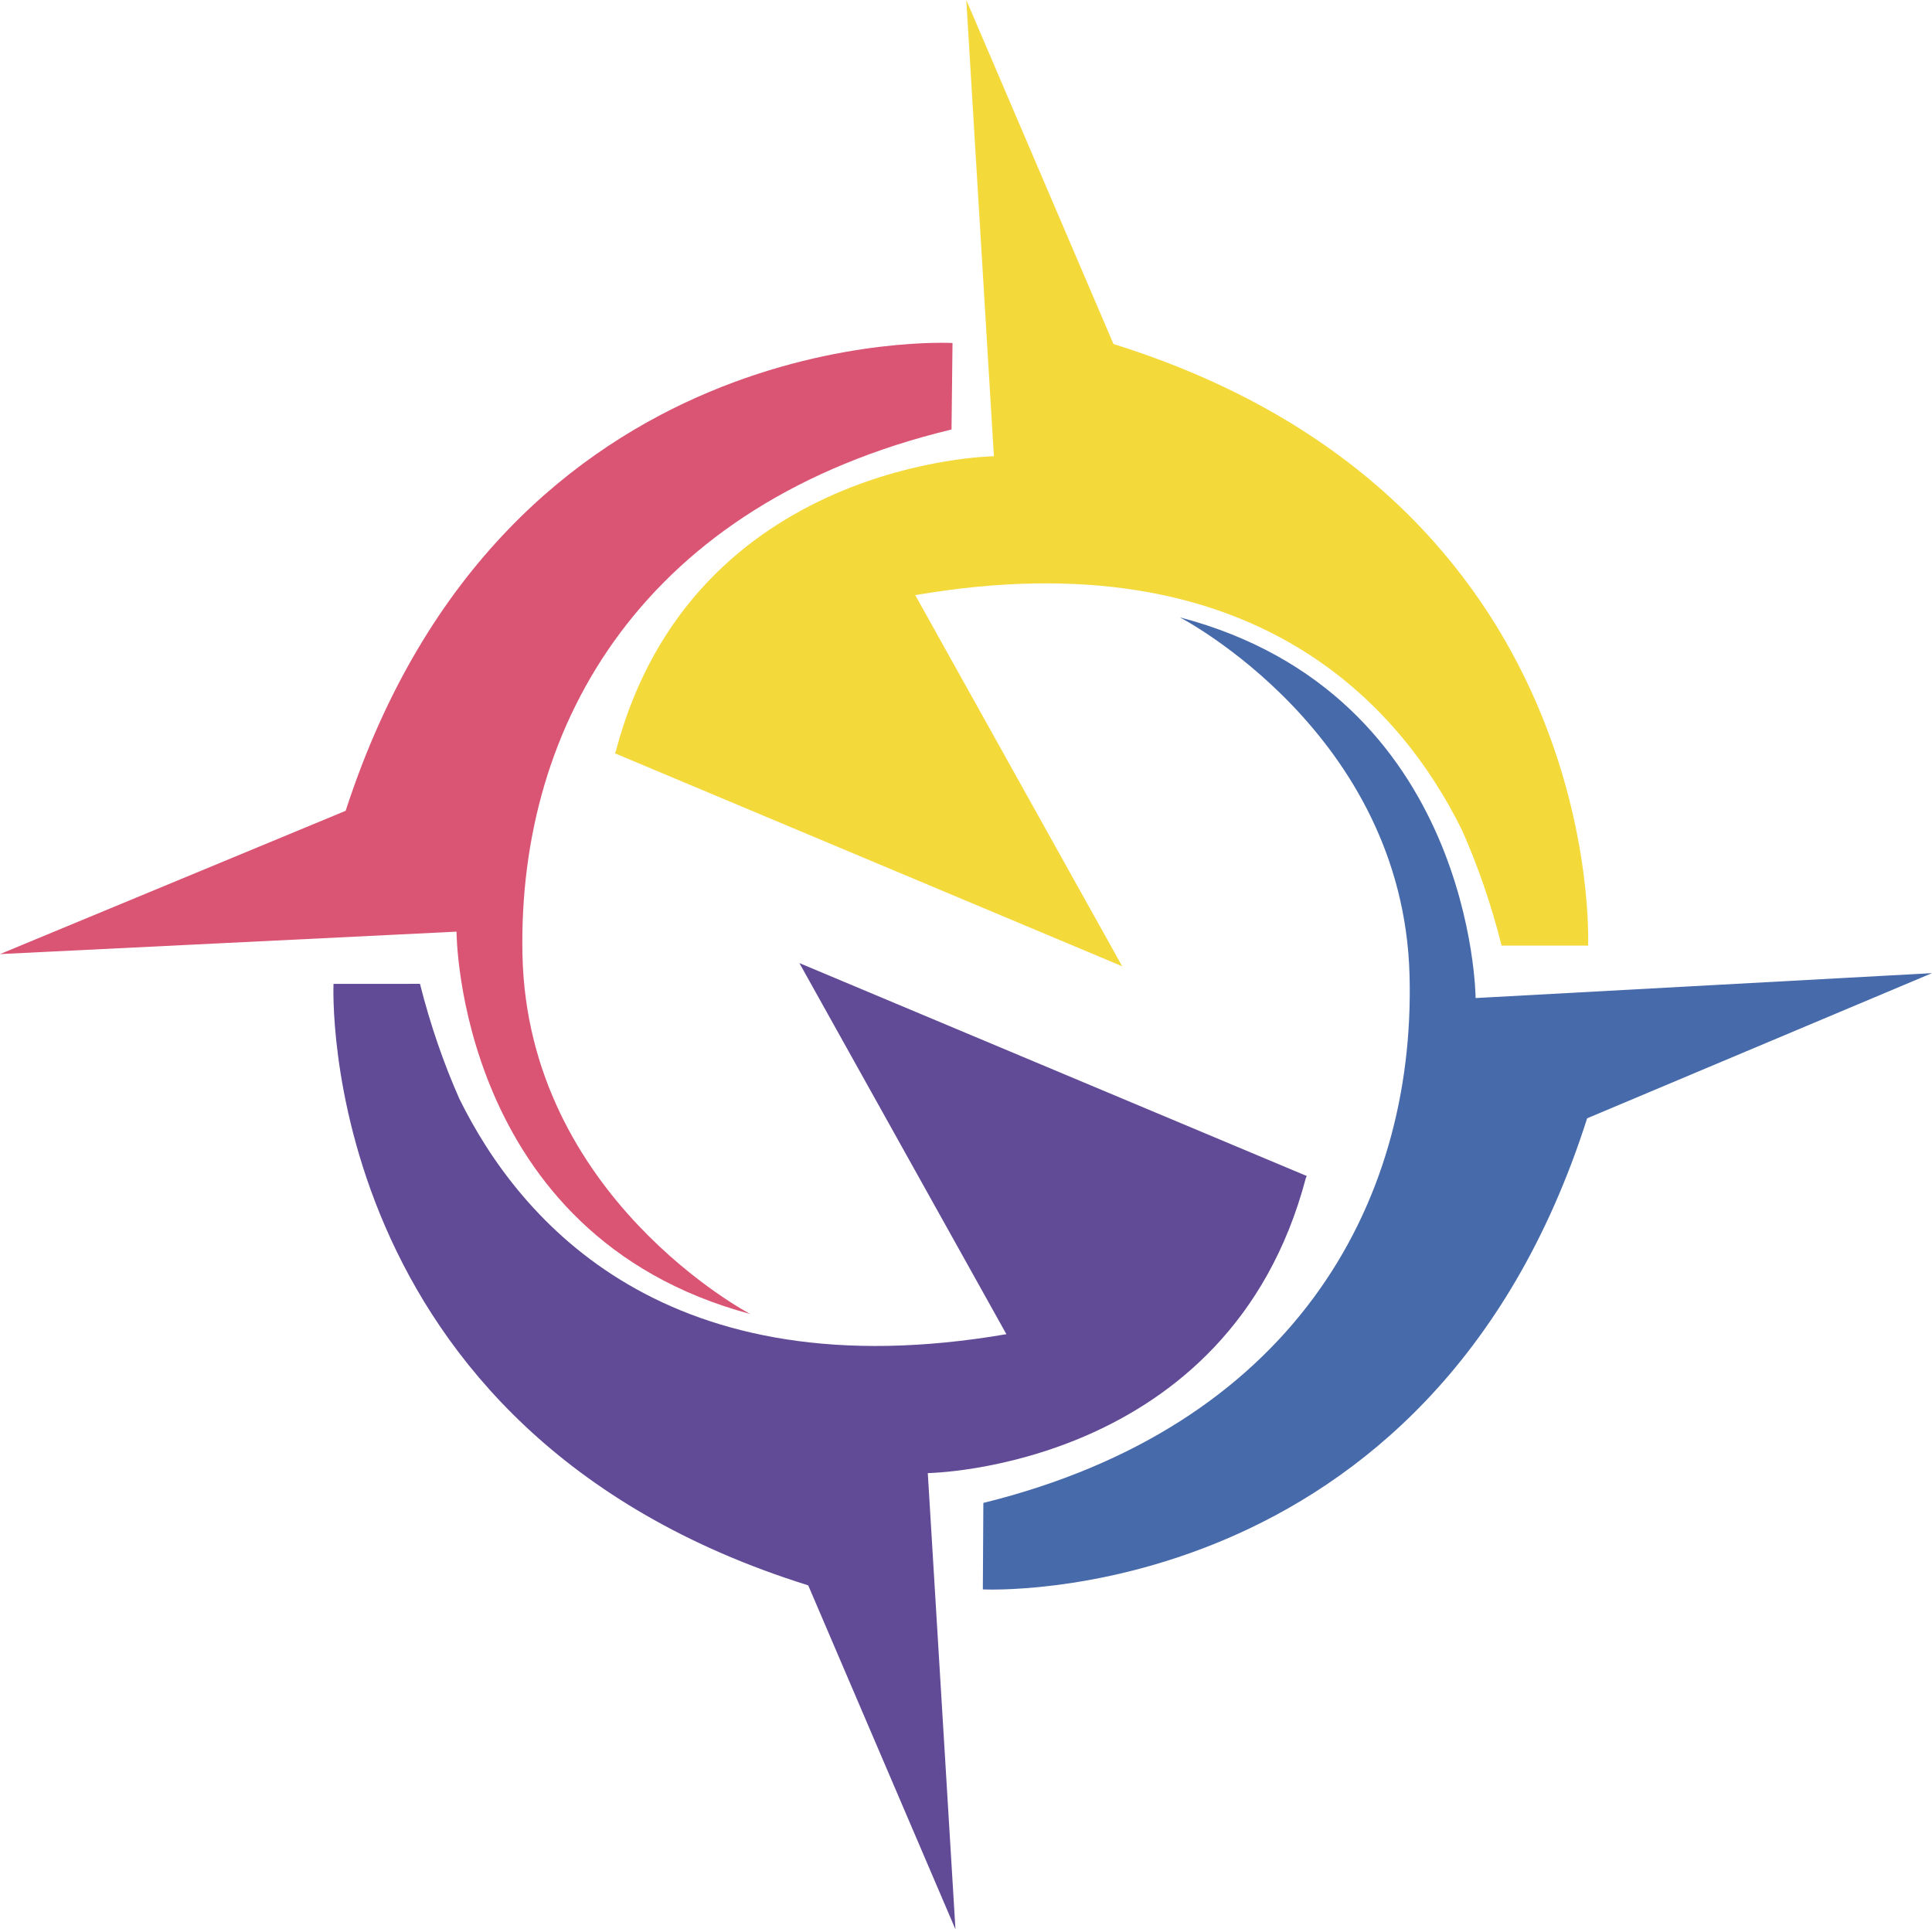 <svg version="1.1" id="图层_1" x="0px" y="0px" width="200.286px" height="200px" viewBox="0 0 200.286 200" enable-background="new 0 0 200.286 200" xml:space="preserve" xmlns="http://www.w3.org/2000/svg" xmlns:xlink="http://www.w3.org/1999/xlink" xmlns:xml="http://www.w3.org/XML/1998/namespace">
  <path fill="#F4D93B" d="M115.431,35.662L100.174,0l2.86,47.297c0,0-31.229,0.383-39.191,30.565
	c-0.061,0.146-0.094,0.232-0.094,0.232l0.024,0.01c-0.008,0.029-0.017,0.055-0.024,0.083c0,0,0.015-0.028,0.04-0.077l52.547,22.057
	L94.882,61.693c35.223-6.042,50.43,11.666,56.699,24.399c1.613,3.64,2.994,7.604,4.088,11.929h8.963
	C164.631,98.021,166.729,51.682,115.431,35.662z" class="color c1"/>
  <path fill="#614A96" d="M135.437,121.895c0.008-0.029,0.019-0.058,0.024-0.088c0,0-0.016,0.03-0.041,0.08L82.871,99.836
	l21.459,38.469c-35.22,6.049-50.43-11.654-56.702-24.385c-1.615-3.641-2.996-7.605-4.091-11.932l-8.962,0.004
	c0,0-2.092,46.34,49.211,62.35L99.05,200l-2.868-47.295c0,0,31.218-0.391,39.184-30.561c0.063-0.153,0.098-0.24,0.098-0.24
	L135.437,121.895z" class="color c2"/>
  <path fill="#476AAB" d="M122.313,63.996c0,0,23.163,11.973,23.813,37.137c0.621,24.068-12.479,46.842-44.184,54.664l-0.053,8.965
	c0,0,46.326,2.369,62.646-48.836l35.75-15.047l-47.312,2.582C152.975,103.461,152.782,71.994,122.313,63.996z" class="color c3"/>
  <path fill="#DA5474" d="M77.771,136.211c0,0-23.098-12.102-23.609-37.268c-0.489-24.072,12.735-46.771,44.48-54.422l0.103-8.963
	c0,0-46.313-2.623-62.912,48.492L0,98.904l47.327-2.326C47.327,96.578,47.347,128.047,77.771,136.211z" class="color c4"/>
</svg>